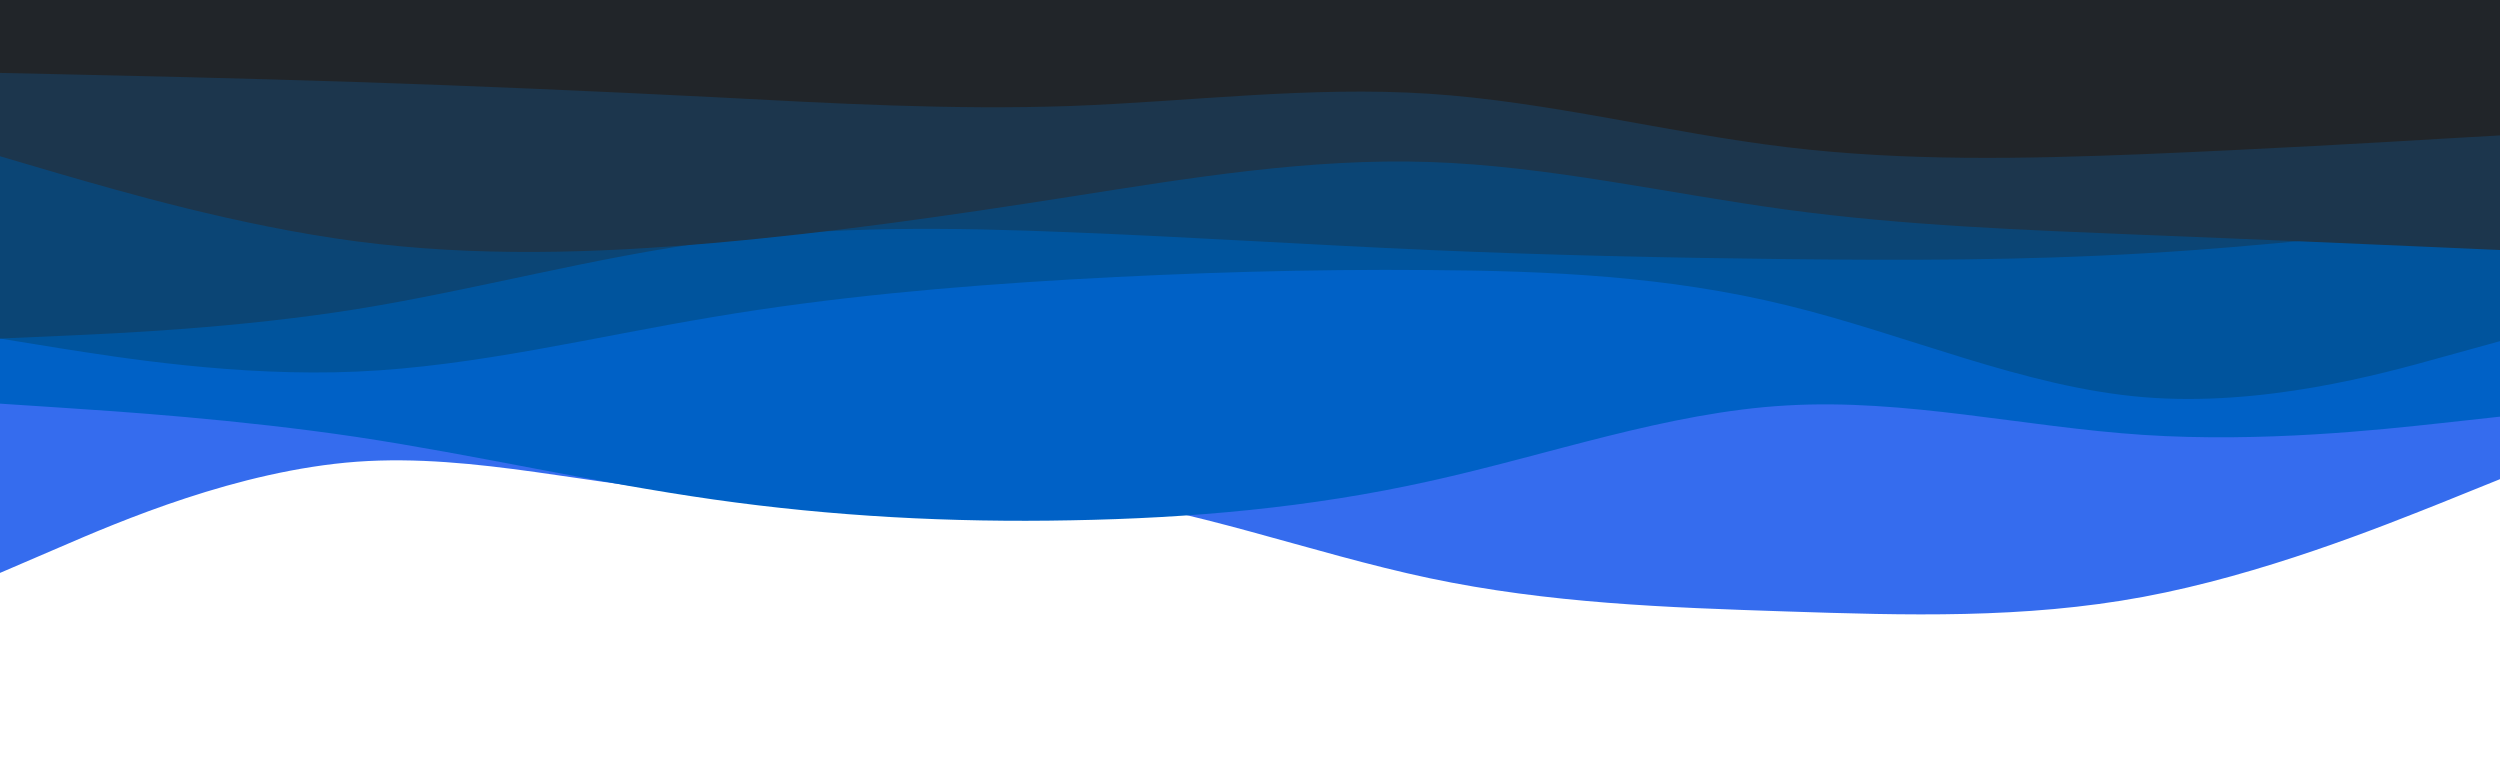 <svg id="visual" viewBox="0 0 960 300" width="960" height="300" xmlns="http://www.w3.org/2000/svg" xmlns:xlink="http://www.w3.org/1999/xlink" version="1.1">
    <path d="M0 220L22.8 210.2C45.7 200.3 91.3 180.7 137 177.3C182.7 174 228.3 187 274 189.7C319.7 192.3 365.3 184.7 411.2 189.7C457 194.7 503 212.3 548.8 222C594.7 231.7 640.3 233.3 686 234.8C731.7 236.3 777.3 237.7 823 229.2C868.7 220.7 914.3 202.3 937.2 193.2L960 184L960 0L937.2 0C914.3 0 868.7 0 823 0C777.3 0 731.7 0 686 0C640.3 0 594.7 0 548.8 0C503 0 457 0 411.2 0C365.3 0 319.7 0 274 0C228.3 0 182.7 0 137 0C91.3 0 45.7 0 22.8 0L0 0Z" fill="#356cee"></path>
    <path d="M0 155L22.8 156.5C45.7 158 91.3 161 137 167.8C182.7 174.7 228.3 185.3 274 191.8C319.7 198.3 365.3 200.7 411.2 199.8C457 199 503 195 548.8 184.8C594.7 174.7 640.3 158.3 686 155.7C731.7 153 777.3 164 823 167C868.7 170 914.3 165 937.2 162.5L960 160L960 0L937.2 0C914.3 0 868.7 0 823 0C777.3 0 731.7 0 686 0C640.3 0 594.7 0 548.8 0C503 0 457 0 411.2 0C365.3 0 319.7 0 274 0C228.3 0 182.7 0 137 0C91.3 0 45.7 0 22.8 0L0 0Z" fill="#0061c6"></path>
    <path d="M0 130L22.8 133.7C45.7 137.3 91.3 144.7 137 142.7C182.7 140.7 228.3 129.3 274 121.7C319.7 114 365.3 110 411.2 107.3C457 104.7 503 103.3 548.8 103.7C594.7 104 640.3 106 686 117.2C731.7 128.3 777.3 148.7 823 152.5C868.7 156.3 914.3 143.7 937.2 137.3L960 131L960 0L937.2 0C914.3 0 868.7 0 823 0C777.3 0 731.7 0 686 0C640.3 0 594.7 0 548.8 0C503 0 457 0 411.2 0C365.3 0 319.7 0 274 0C228.3 0 182.7 0 137 0C91.3 0 45.7 0 22.8 0L0 0Z" fill="#00549d"></path>
    <path d="M0 130L22.8 129C45.7 128 91.3 126 137 118.7C182.7 111.3 228.3 98.7 274 92.7C319.7 86.7 365.3 87.3 411.2 89.2C457 91 503 94 548.8 96C594.7 98 640.3 99 686 99.5C731.7 100 777.3 100 823 97.3C868.7 94.7 914.3 89.3 937.2 86.7L960 84L960 0L937.2 0C914.3 0 868.7 0 823 0C777.3 0 731.7 0 686 0C640.3 0 594.7 0 548.8 0C503 0 457 0 411.2 0C365.3 0 319.7 0 274 0C228.3 0 182.7 0 137 0C91.3 0 45.7 0 22.8 0L0 0Z" fill="#0b4575"></path>
    <path d="M0 60L22.8 66.7C45.7 73.3 91.3 86.7 137 92.7C182.7 98.7 228.3 97.3 274 93.3C319.7 89.3 365.3 82.7 411.2 75.5C457 68.3 503 60.7 548.8 62.2C594.7 63.7 640.3 74.3 686 80.5C731.7 86.7 777.3 88.3 823 90.2C868.7 92 914.3 94 937.2 95L960 96L960 0L937.2 0C914.3 0 868.7 0 823 0C777.3 0 731.7 0 686 0C640.3 0 594.7 0 548.8 0C503 0 457 0 411.2 0C365.3 0 319.7 0 274 0C228.3 0 182.7 0 137 0C91.3 0 45.7 0 22.8 0L0 0Z" fill="#1c364d"></path>
    <path d="M0 28L22.8 28.5C45.7 29 91.3 30 137 31.5C182.7 33 228.3 35 274 37.3C319.7 39.7 365.3 42.3 411.2 40.7C457 39 503 33 548.8 36C594.7 39 640.3 51 686 56.5C731.7 62 777.3 61 823 59.2C868.7 57.3 914.3 54.7 937.2 53.3L960 52L960 0L937.2 0C914.3 0 868.7 0 823 0C777.3 0 731.7 0 686 0C640.3 0 594.7 0 548.8 0C503 0 457 0 411.2 0C365.3 0 319.7 0 274 0C228.3 0 182.7 0 137 0C91.3 0 45.7 0 22.8 0L0 0Z" fill="#212529"></path>
</svg>